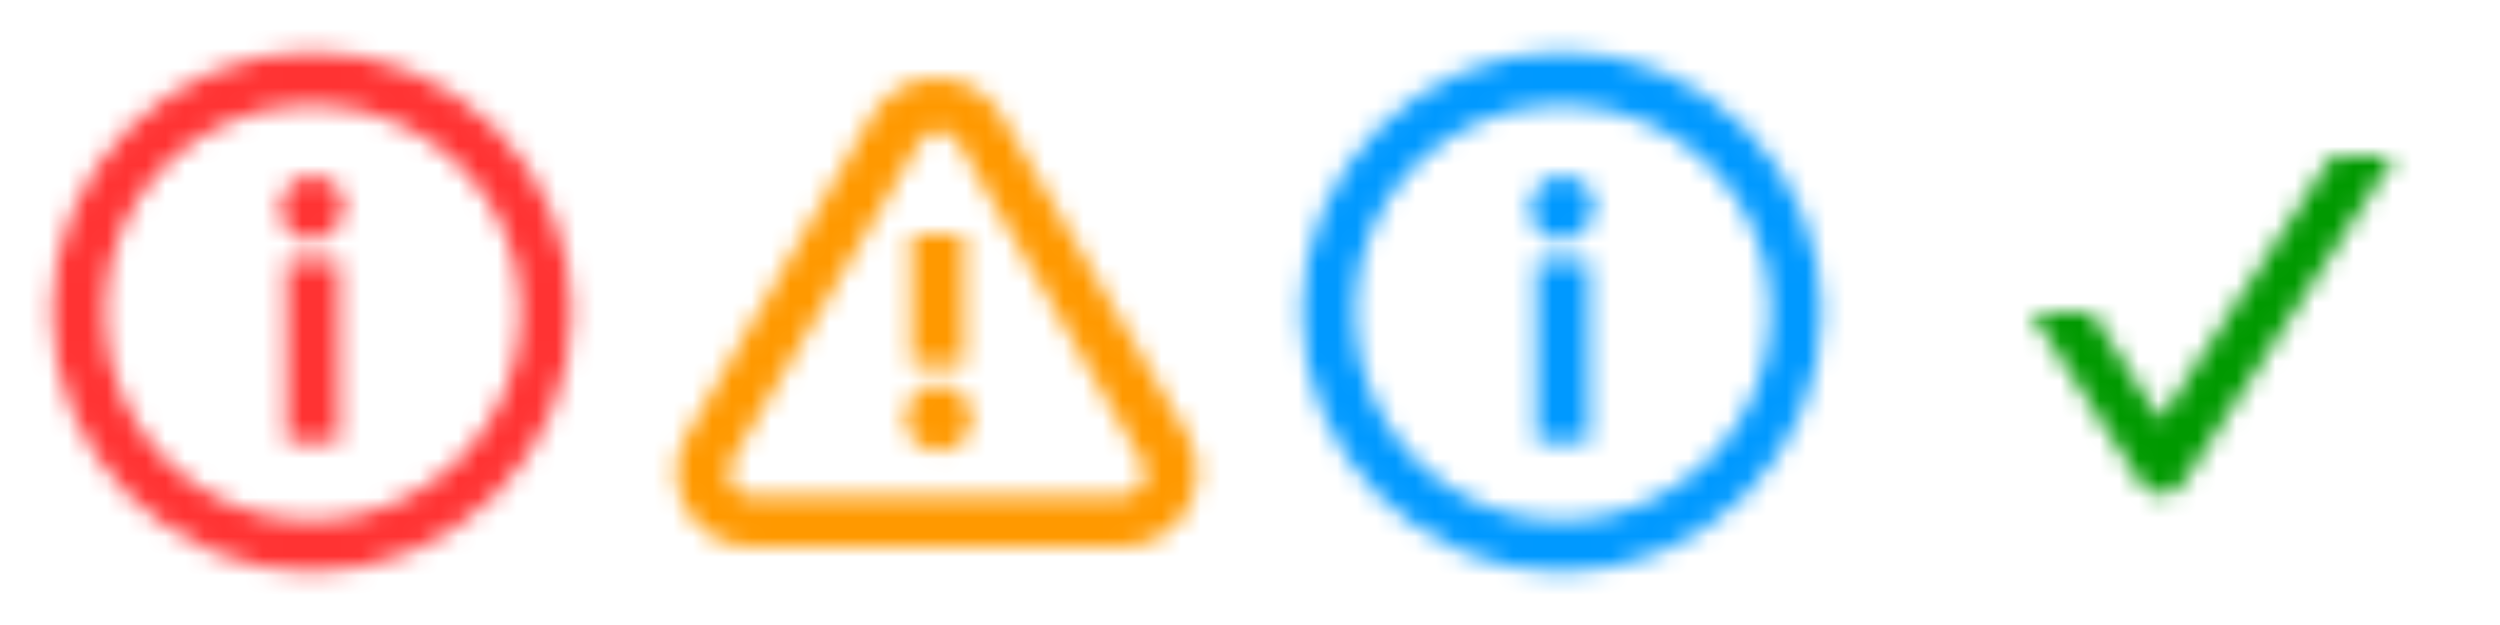 <?xml version="1.0" encoding="utf-8"?>
<!-- Generator: Adobe Illustrator 22.0.1, SVG Export Plug-In . SVG Version: 6.00 Build 0)  -->
<svg version="1.1" id="Layer_1" xmlns="http://www.w3.org/2000/svg" xmlns:xlink="http://www.w3.org/1999/xlink" x="0px" y="0px"
	 viewBox="0 0 128 32" style="enable-background:new 0 0 128 32;" xml:space="preserve" width="128" height="32">
<style type="text/css">
	.st0{filter:url(#Adobe_OpacityMaskFilter);}
	.st1{fill:#FFFFFF;}
	.st2{mask:url(#mask-2_1_);}
	.st3{fill:#FF3333;}
	.st4{filter:url(#Adobe_OpacityMaskFilter_1_);}
	.st5{mask:url(#mask-4_1_);}
	.st6{fill:#FF9900;}
	.st7{filter:url(#Adobe_OpacityMaskFilter_2_);}
	.st8{mask:url(#mask-6_1_);}
	.st9{fill:#0099FF;}
	.st10{filter:url(#Adobe_OpacityMaskFilter_3_);}
	.st11{mask:url(#mask-8_1_);}
	.st12{fill:#009900;}
</style>
<title>Sprite-Notification</title>
<desc>Created with Sketch.</desc>
<g id="_x21B3_-Color_1_" transform="translate(2.667, 2.667)">
	<defs>
		<filter id="Adobe_OpacityMaskFilter" filterUnits="userSpaceOnUse" x="-2.7" y="-2.7" width="32" height="32">
			<feColorMatrix  type="matrix" values="1 0 0 0 0  0 1 0 0 0  0 0 1 0 0  0 0 0 1 0"/>
		</filter>
	</defs>
	<mask maskUnits="userSpaceOnUse" x="-2.7" y="-2.7" width="32" height="32" id="mask-2_1_">
		<g class="st0">
			<path id="path-1_2_" class="st1" d="M13.3,0C6,0,0,6,0,13.3s6,13.3,13.3,13.3s13.3-6,13.3-13.3c0-3.5-1.4-6.9-3.9-9.4
				S16.9,0,13.3,0z M13.3,24C7.4,24,2.7,19.2,2.7,13.3S7.4,2.7,13.3,2.7S24,7.4,24,13.3c0,2.8-1.1,5.5-3.1,7.5S16.2,24,13.3,24z
				 M12,10.7h2.7V20H12V10.7z M14.5,6.8c0.5,0.5,0.6,1.3,0.2,2c-0.4,0.6-1.1,1-1.8,0.8c-0.7-0.2-1.2-0.8-1.2-1.6
				c0-0.4,0.2-0.9,0.5-1.2C12.8,6.2,13.8,6.2,14.5,6.8z"/>
		</g>
	</mask>
	<g id="Color_x2F__x21B3_-For-icons_x2F_14.-Red---Error-only-_x28__x23_FF3333_x29_" class="st2">
		<g id="Color_x2F_05.-Red_x2F_01.-Red" transform="translate(-2.667, -2.667)">
			<g>
				<rect id="_x21B3_-Color" y="0" class="st3" width="32" height="32"/>
			</g>
		</g>
	</g>
</g>
<g id="Icon_x2F_01.-UI_x2F__x21B3_-Parts_x2F_Warning" transform="translate(32, 0)">
	<g id="_x21B3_-Color_3_" transform="translate(2.667, 4)">
		<defs>
			<filter id="Adobe_OpacityMaskFilter_1_" filterUnits="userSpaceOnUse" x="-2.7" y="-4" width="32" height="32">
				<feColorMatrix  type="matrix" values="1 0 0 0 0  0 1 0 0 0  0 0 1 0 0  0 0 0 1 0"/>
			</filter>
		</defs>
		<mask maskUnits="userSpaceOnUse" x="-2.7" y="-4" width="32" height="32" id="mask-4_1_">
			<g class="st4">
				<path id="path-3_2_" class="st1" d="M14.7,14.7H12V8h2.7V14.7z M12.2,16.2c-0.3,0.3-0.5,0.7-0.5,1.2c0,0.9,0.7,1.7,1.7,1.7
					c0.9,0,1.7-0.7,1.7-1.7c0-0.4-0.2-0.9-0.5-1.2C13.8,15.5,12.8,15.5,12.2,16.2z M26.1,22.1c-0.7,1.2-2,1.9-3.3,1.9h-19
					c-1.4,0-2.6-0.7-3.3-1.9c-0.7-1.2-0.7-2.7,0-3.8L10,1.9C10.7,0.7,12,0,13.3,0s2.6,0.7,3.3,1.9l9.5,16.3
					C26.8,19.4,26.8,20.9,26.1,22.1z M23.8,19.6L14.4,3.3c-0.2-0.4-0.6-0.6-1-0.6c-0.4,0-0.8,0.2-1,0.6L2.8,19.6
					c-0.2,0.4-0.2,0.8,0,1.2c0.2,0.4,0.6,0.6,1,0.6h19c0.4,0,0.8-0.2,1-0.6C24.1,20.4,24.1,19.9,23.8,19.6L23.8,19.6z"/>
			</g>
		</mask>
		<g id="Color_x2F__x21B3_-For-icons_x2F_04.-KPN-orange-_x28__x23_FF9900_x29_" class="st5">
			<g id="Color_x2F_03.-Orange_x2F_01.-KPN-orange" transform="translate(-2.667, -4)">
				<g>
					<rect id="_x21B3_-Color_2_" x="0" y="0" class="st6" width="32" height="32"/>
				</g>
			</g>
		</g>
	</g>
</g>
<g id="Icon_x2F_01.-UI_x2F__x21B3_-Parts_x2F_Info" transform="translate(64, 0)">
	<g id="Group" transform="translate(2.667, 2.667)">
		<defs>
			<filter id="Adobe_OpacityMaskFilter_2_" filterUnits="userSpaceOnUse" x="-2.7" y="-2.7" width="32" height="32">
				<feColorMatrix  type="matrix" values="1 0 0 0 0  0 1 0 0 0  0 0 1 0 0  0 0 0 1 0"/>
			</filter>
		</defs>
		<mask maskUnits="userSpaceOnUse" x="-2.7" y="-2.7" width="32" height="32" id="mask-6_1_">
			<g class="st7">
				<path id="path-5_2_" class="st1" d="M13.3,0C6,0,0,6,0,13.3s6,13.3,13.3,13.3s13.3-6,13.3-13.3c0-3.5-1.4-6.9-3.9-9.4
					S16.9,0,13.3,0z M13.3,24C7.4,24,2.7,19.2,2.7,13.3S7.4,2.7,13.3,2.7S24,7.4,24,13.3c0,2.8-1.1,5.5-3.1,7.5S16.2,24,13.3,24z
					 M12,10.7h2.7V20H12V10.7z M14.5,6.8c0.5,0.5,0.6,1.3,0.2,2c-0.4,0.6-1.1,1-1.8,0.8c-0.7-0.2-1.2-0.8-1.2-1.6
					c0-0.4,0.2-0.9,0.5-1.2C12.8,6.2,13.8,6.2,14.5,6.8z"/>
			</g>
		</mask>
		<g id="Color_x2F__x21B3_-For-icons_x2F_02.-KPN-blue-_x28__x23_0099FF_x29_" class="st8">
			<g id="Color_x2F_02.-Blue_x2F_01.-KPN-blue" transform="translate(-2.667, -2.667)">
				<g>
					<rect id="_x21B3_-Color_4_" y="0" class="st9" width="32" height="32"/>
				</g>
			</g>
		</g>
	</g>
</g>
<g id="Icon_x2F_01.-UI_x2F__x21B3_-Parts_x2F_Check" transform="translate(96, 0)">
	<g id="_x21B3_-Color_6_" transform="translate(8, 8)">
		<defs>
			<filter id="Adobe_OpacityMaskFilter_3_" filterUnits="userSpaceOnUse" x="-8" y="-8" width="32" height="32">
				<feColorMatrix  type="matrix" values="1 0 0 0 0  0 1 0 0 0  0 0 1 0 0  0 0 0 1 0"/>
			</filter>
		</defs>
		<mask maskUnits="userSpaceOnUse" x="-8" y="-8" width="32" height="32" id="mask-8_1_">
			<g class="st10">
				<path id="path-7_2_" class="st1" d="M15.4,0h3.2L7.8,16.7c-0.2,0.4-0.7,0.6-1.1,0.6c-0.5,0-0.9-0.2-1.1-0.6L0,8h3.1l3.5,5.5
					L15.4,0z"/>
			</g>
		</mask>
		<g id="Color_x2F__x21B3_-For-icons_x2F_01.-KPN-green-_x28__x23_009900_x29_" class="st11">
			<g id="Color_x2F_01.-Green_x2F_01.-KPN-green" transform="translate(-8, -8)">
				<g>
					<rect id="_x21B3_-Color_5_" y="0" class="st12" width="32" height="32"/>
				</g>
			</g>
		</g>
	</g>
</g>
</svg>
